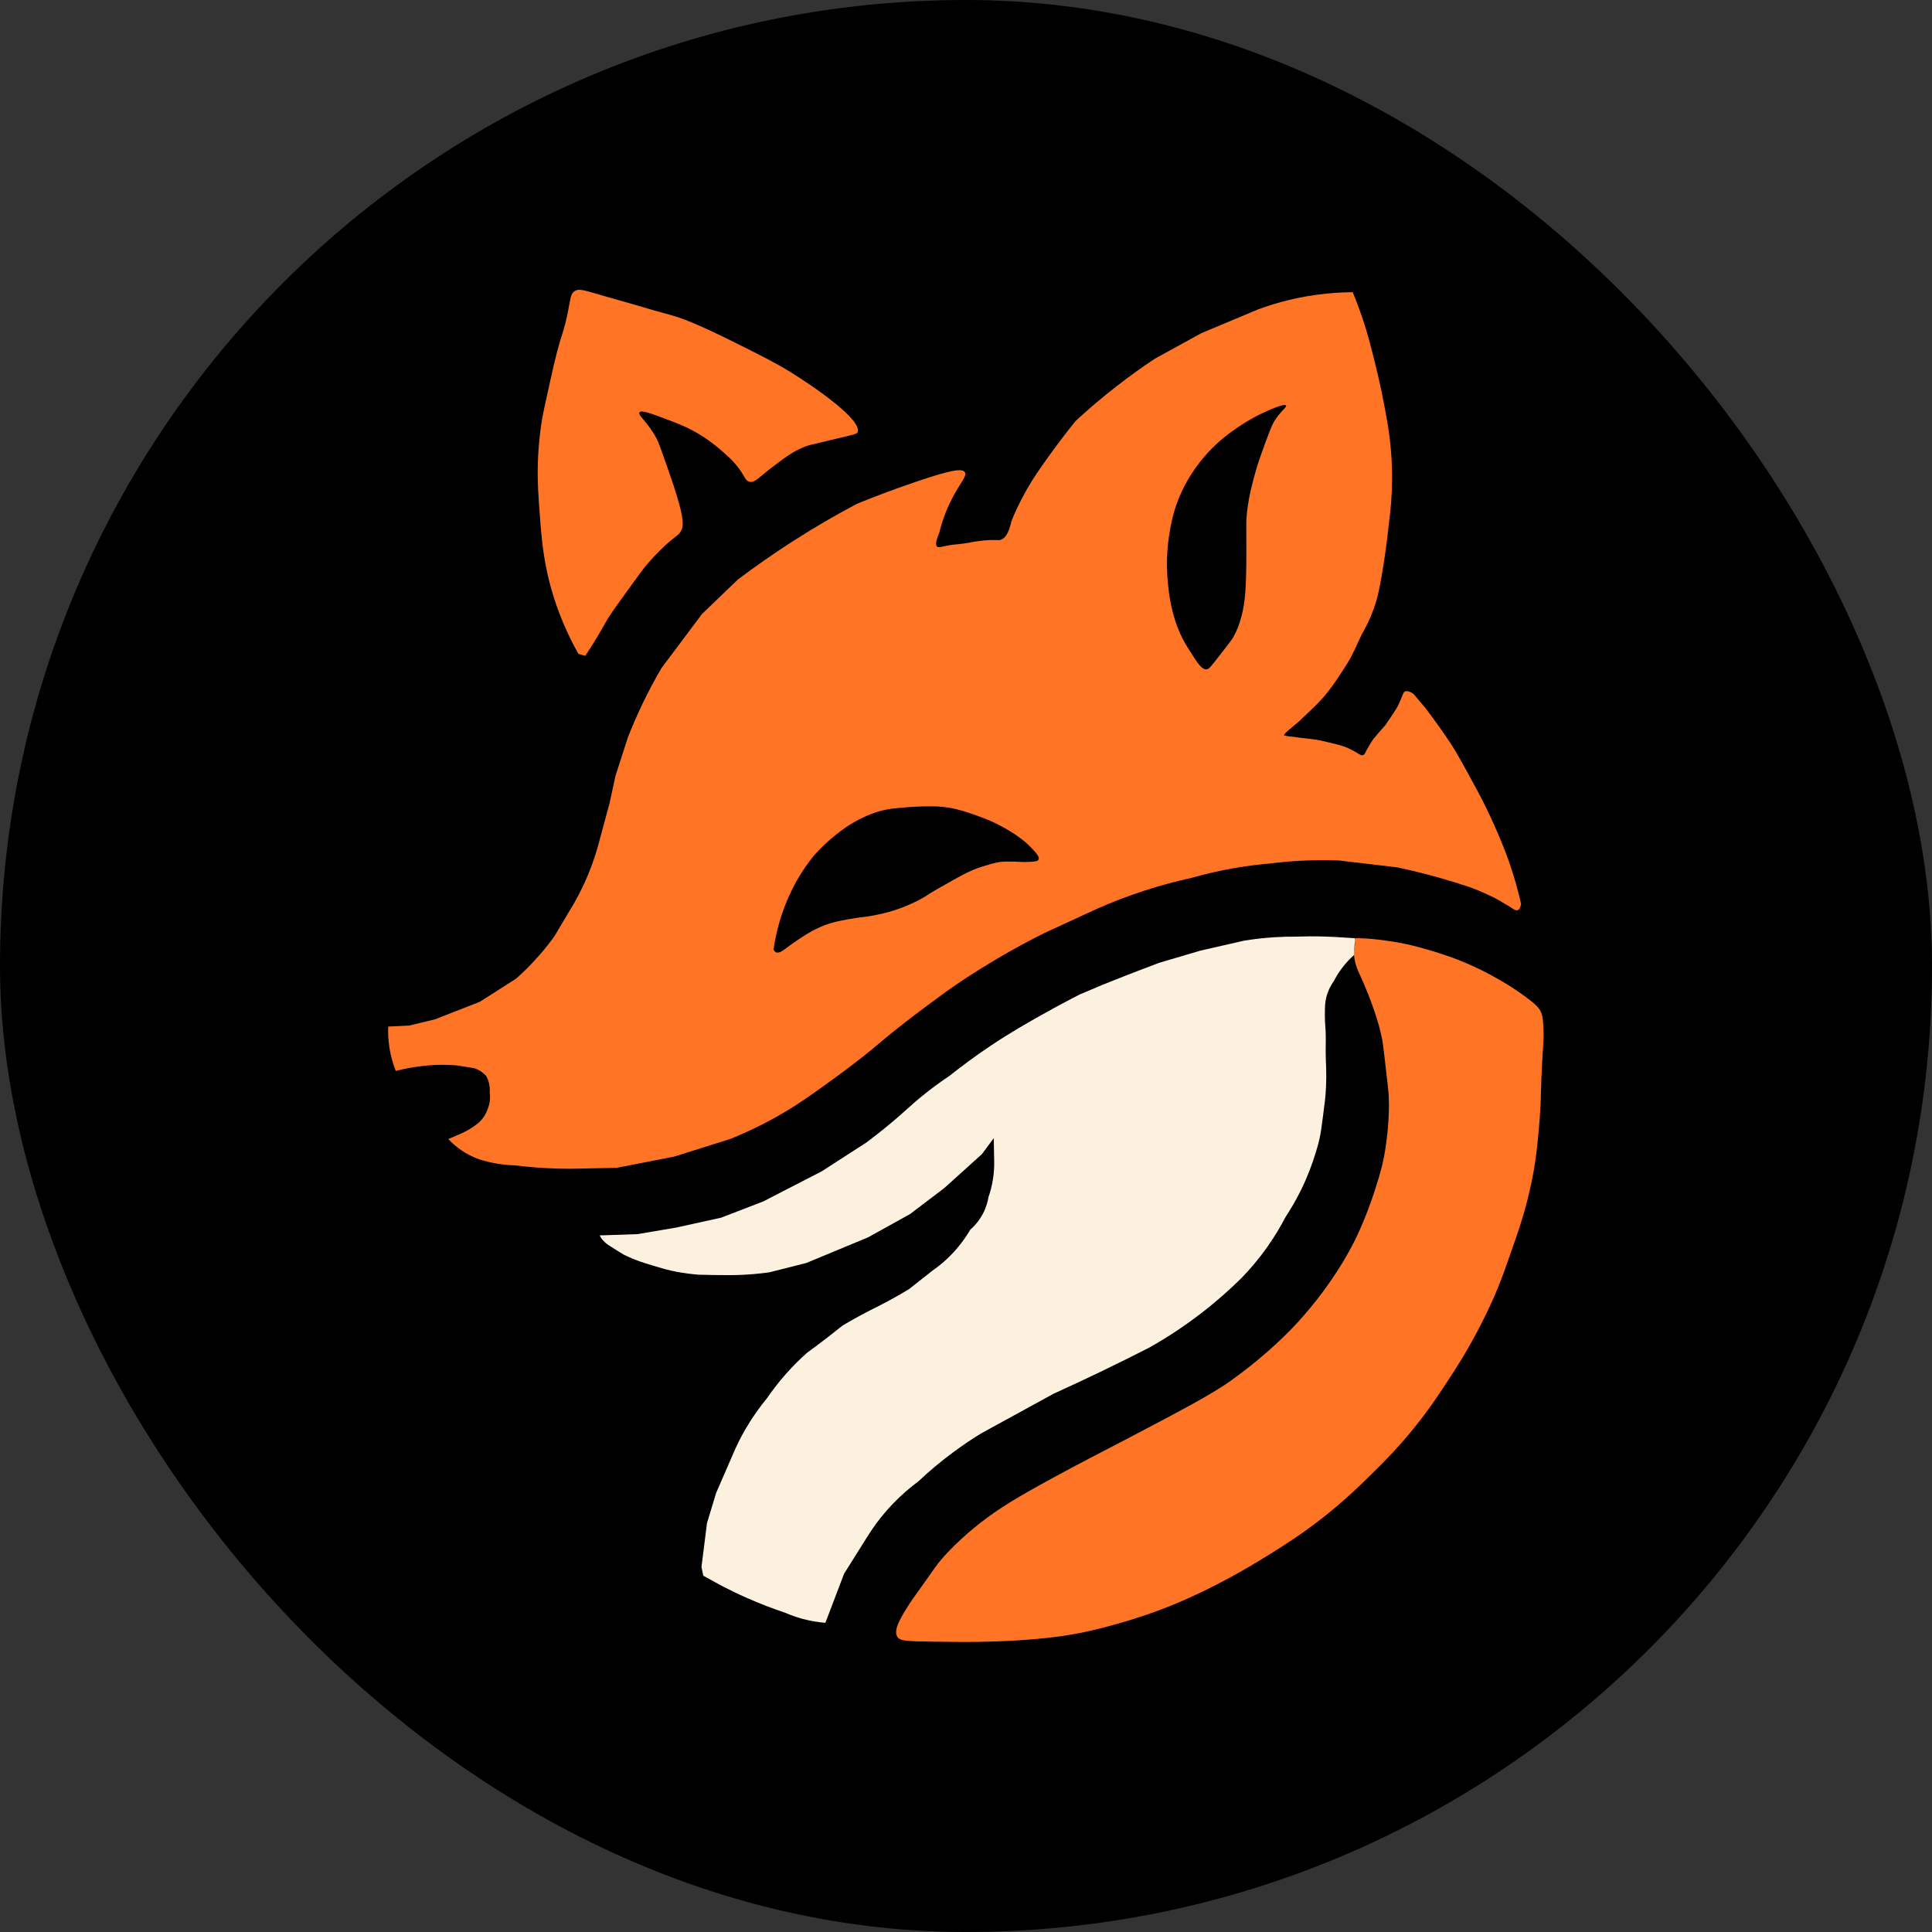 <svg xmlns="http://www.w3.org/2000/svg" version="1.1" xmlns:xlink="http://www.w3.org/1999/xlink" width="1000" height="1000"><rect width="100%" height="100%" fill="#333333" stroke="none"/><style>
    #light-icon {
      display: inline;
    }
    #dark-icon {
      display: none;
    }

    @media (prefers-color-scheme: dark) {
      #light-icon {
        display: none;
      }
      #dark-icon {
        display: inline;
      }
    }
  </style><g id="light-icon"><svg xmlns="http://www.w3.org/2000/svg" version="1.1" xmlns:xlink="http://www.w3.org/1999/xlink" width="1000" height="1000"><g clip-path="url(#SvgjsClipPath1246)"><rect width="1000" height="1000" fill="#000000"></rect><g transform="matrix(1.627,0,0,1.627,200.868,150)"><svg xmlns="http://www.w3.org/2000/svg" version="1.1" xmlns:xlink="http://www.w3.org/1999/xlink" width="367.65" height="430.17"><svg id="Layer_1" data-name="Layer 1" xmlns="http://www.w3.org/2000/svg" viewBox="0 0 367.65 430.17">
  <defs>
    <style>
      .cls-1 {
        fill: #ff7425;
      }

      .cls-1, .cls-2 {
        stroke-width: 0px;
      }

      .cls-2 {
        fill: #fcf1de;
      }
    </style>
  <clipPath id="SvgjsClipPath1246"><rect width="1000" height="1000" x="0" y="0" rx="500" ry="500"></rect></clipPath></defs>
  <path class="cls-1" d="M62.72,116.46c.6-.9,1.51-2.3,2.59-4.03,2.38-3.82,3.17-5.46,4.69-7.96.96-1.58,2.58-3.82,5.81-8.3,3.82-5.29,5.73-7.94,6.88-9.2,2.59-2.85,4.59-5.05,7.74-7.6,1.66-1.34,2.09-1.53,2.62-2.4,1.07-1.78,1.03-3.93-1.08-11.08-.6-2.02-1.27-4.13-3.28-9.87-1.75-5.01-2.64-7.53-3.23-8.64-2.87-5.4-6.11-7.45-5.49-8.37.57-.85,3.73.34,8.32,2.07,4.3,1.62,7.36,2.78,11.24,5.21,3.58,2.24,6.05,4.43,7.31,5.55,1.51,1.35,2.47,2.21,3.65,3.59,3.09,3.61,2.89,5.17,4.38,5.61,1.85.55,3.17-1.56,8.62-5.59,3.37-2.5,5.67-4.21,9.05-5.53,1.03-.4,1.61-.56,8.51-2.18,7.63-1.79,8.05-1.87,8.29-2.4,1.67-3.74-13.11-14.1-21.38-19.2-4.7-2.9-9.03-5.06-17.67-9.38-12.06-6.03-16.59-7.54-18.24-8.08-3.48-1.13-3.67-.96-12.3-3.55-3.48-1.05-6.99-1.97-10.47-2.99C62.1.05,60.76-.46,59.39.4c-1.69,1.06-1.18,2.79-2.92,9.94-1.01,4.13-1.18,3.56-2.73,9.46-.77,2.92-1.31,5.34-2.35,10.05-1.4,6.3-2.1,9.46-2.43,11.48-.38,2.34-1.09,7.19-1.3,13.39-.12,3.48-.08,7.14.29,12.46.71,10.26,1.2,17.32,3.42,25.94,1.48,5.72,4.12,13.7,9.16,22.69"></path>
  <path class="cls-1" d="M268.68,346.65c-6.37,4.57-15.31,9.29-32.95,18.55-10.94,5.74-14.62,7.51-24.44,12.87-11.16,6.09-16.85,9.5-23.13,14.4-.62.48-9.54,7.5-14.18,14.04-.29.41-1.45,2.06-3.49,4.95-3.68,5.19-3.87,5.36-4.57,6.46-2.75,4.37-5.23,8.31-3.94,10.55.78,1.36,2.59,1.49,11.85,1.6,7.24.09,10.85.13,13.67.07,5.44-.12,9.57-.21,15.27-.65,4.6-.36,8.86-.69,14.55-1.67,6.18-1.07,10.77-2.33,14.4-3.35,7.49-2.09,13.06-4.19,15.2-5.02,6.3-2.44,10.86-4.66,13.96-6.18,1.98-.97,9.87-4.88,19.99-11.25,4.74-2.98,9.9-6.23,16.37-11.3,6.79-5.32,11.45-9.85,14.91-13.24,4.4-4.31,10.25-10.07,16.73-18.55,3.04-3.98,5.13-7.13,7.35-10.47,2.61-3.94,6.24-9.44,10.25-17.02,3.28-6.18,5.33-10.96,5.8-12.06,1.82-4.26,2.88-7.29,4.74-12.6,2.51-7.16,3.92-11.19,5.39-17.04.64-2.53,1.7-6.8,2.54-12.48.58-3.93.88-7.36,1.16-10.55.18-2.06.36-4.15.51-6.98.18-3.48.1-4.18.29-8.87.13-3.3.3-6.17.33-6.7.29-4.86.48-6.4.32-9.23-.15-2.65-.24-4.01-.87-5.31-.59-1.21-1.47-2.26-5.16-4.95-3.42-2.48-6.11-4.07-6.11-4.07-2.49-1.47-5.72-3.37-10.29-5.45-5.73-2.61-10.3-4-13.2-4.88-5.39-1.63-8.99-2.42-12.73-2.98-7.24-1.08-9.25-.95-10.82-1.02-1.84-.08-.9.79-.83,1.24.24,1.53-.59,2.52-.11,5.31.5,2.94,1.53,4.51,3.11,8.22,1.92,4.51,3.08,7.99,3.49,9.24.72,2.21,1.53,4.7,2.18,8.07.27,1.37.36,2.13.95,7.2.74,6.45,1.12,9.7,1.16,10.69.2,4.32-.04,7.63-.22,9.89-.43,5.55-1.27,9.64-1.45,10.55-.18.87-.9,4.26-2.76,9.89-.69,2.1-2.78,8.36-5.75,14.62-1.14,2.41-6.85,14.18-18.55,27.05-1.81,1.99-9.13,9.92-20.95,18.4Z"></path>
  <path class="cls-2" d="M220.32,224.03c-2.73,1.39-5.49,2.85-8.29,4.37-3.97,2.16-7.8,4.33-11.47,6.5-2.93,1.74-5.95,3.64-9.04,5.71-4.72,3.17-9.03,6.36-12.95,9.48-2.25,1.49-5.63,3.86-9.53,7.1-2.59,2.16-3.76,3.34-6.62,5.82-2.34,2.03-5.77,4.9-10.18,8.21-4.76,3.07-9.51,6.14-14.27,9.21-6.21,3.2-12.43,6.4-18.64,9.6-4.45,1.72-8.9,3.43-13.35,5.15-4.75,1.05-9.5,2.09-14.25,3.14-4.12.7-8.24,1.4-12.36,2.1-4.02.14-8.05.28-12.07.41.2.39.53.94,1.03,1.52.76.89,1.52,1.39,2.1,1.76,1.4.9,2.91,1.85,4.55,2.84,2.2,1.08,4.05,1.79,5.38,2.25.98.34,1.86.61,3.56,1.13,1.69.51,3.09.92,4.07,1.2,1.39.37,2.63.64,3.67.84.41.08,1.9.36,3.89.62,1.23.16,2.31.26,3.16.33,1.25.04,3.05.08,5.24.11,3.49.04,5.94.07,8.87-.07,2.1-.1,5.01-.31,8.51-.8,3.9-.99,7.81-1.97,11.71-2.96l19.64-8.15,13.38-7.42,10.91-8.29,11.93-10.76,3.78-5.09.15,7.42c.02,1.6-.06,3.52-.4,5.65-.35,2.21-.88,4.12-1.42,5.67-.22,1.33-.69,3.2-1.75,5.24-1.3,2.49-2.93,4.16-4.04,5.13-1.08,1.85-2.5,3.95-4.36,6.11-2.7,3.14-5.47,5.4-7.75,6.98-2.46,1.94-4.93,3.88-7.39,5.83-3.94,2.38-7.2,4.12-9.52,5.3-1.79.91-3.57,1.77-6.33,3.27-2.27,1.24-4.11,2.31-5.35,3.05-1.69,1.36-3.42,2.73-5.21,4.11-2.03,1.56-4.04,3.07-6.03,4.51-2.07,1.85-4.3,4.02-6.55,6.55-2.47,2.78-4.52,5.48-6.22,7.95-2.13,2.58-4.44,5.74-6.65,9.51-1.78,3.03-3.17,5.92-4.26,8.53-1.75,4.02-3.49,8.05-5.24,12.07l-2.91,9.6-1.75,13.96.58,2.76,5.82,3.2c2.52,1.31,5.21,2.61,8.07,3.87,4.25,1.88,8.32,3.43,12.15,4.71,1.57.69,3.42,1.37,5.53,1.94,2.72.74,5.2,1.09,7.27,1.26,1.98-5.2,3.96-10.4,5.94-15.6l7.29-11.62c1.96-3.16,4.64-6.9,8.29-10.69,2.81-2.93,5.59-5.26,8.07-7.09,3.22-3.03,6.95-6.22,11.24-9.38,2.98-2.2,5.88-4.14,8.65-5.84,7.7-4.22,15.4-8.43,23.1-12.65,4.92-2.23,9.92-4.57,14.98-7,5.33-2.57,10.53-5.15,15.59-7.74,5.03-2.84,10.61-6.41,16.41-10.88,4.94-3.8,9.19-7.61,12.8-11.18,2.62-2.69,5.48-6,8.29-9.99,2.36-3.35,4.24-6.55,5.75-9.45,1.64-2.49,3.34-5.37,4.95-8.65,2.11-4.3,3.59-8.33,4.65-11.85.76-2.35,1.2-4.32,1.46-5.69.15-.8.29-1.62.8-5.51.4-3.07.6-4.61.69-5.45.26-2.42.5-5.93.36-10.44-.06-1.17-.13-2.96-.15-5.16,0-1.97.04-2.23.04-3.86,0-4.04-.32-4.4-.3-7.74.02-2.66.04-4.02.51-5.75.6-2.23,1.6-3.9,2.35-4.96.66-1.27,1.54-2.75,2.72-4.29,1.27-1.66,2.56-2.97,3.69-3.97.06-1.48.13-2.41.18-2.99.02-.17.06-.66.08-1.31.01-.45,0-.83,0-1.07-1.12-.07-2.23-.13-3.35-.2-2.06-.15-4.21-.27-6.44-.33-3.06-.09-5.98-.07-8.75.03-2.19-.02-4.51.04-6.95.19-3.5.22-6.75.61-9.71,1.09-4.62,1.05-9.24,2.11-13.85,3.16-4.37,1.29-8.75,2.58-13.12,3.87-3.85,1.44-7.73,2.92-11.64,4.46-2.27.89-4.53,1.79-6.76,2.69-2.23.95-4.46,1.89-6.69,2.84Z"></path>
  <path class="cls-1" d="M307.59,207.3c.05-.39.15-1.29,0-1.02"></path>
  <path class="cls-1" d="M356.76,182.36c-.79-2.27-1.62-4.43-2.47-6.47-1.66-4.05-3.29-7.65-4.8-10.76-1.77-3.66-3.15-6.17-5.89-11.2-3.5-6.42-4.97-8.72-5.89-10.11-1.25-1.89-2.6-3.8-3.23-4.69-1.76-2.48-3.29-4.53-4.42-6.02-1.27-1.51-2.55-3.02-3.82-4.53-1.75-1.23-2.57-.88-2.78-.76-.44.23-.52.65-1.25,2.4-.26.61-.61,1.45-.95,2.14-.26.53-.45.85-2.05,3.26-1.51,2.27-1.67,2.49-1.85,2.73-.76.97-.88.98-2.08,2.39-1.4,1.64-2.1,2.45-2.52,3.2-.59,1.06-1.28,2.06-1.8,3.16-.17.36-.37.8-.8.95-.52.17-1.03-.21-1.89-.73-.35-.21-.58-.32-.78-.44,0,0-.99-.56-2.08-1.07-1.06-.49-1.91-.73-2.96-1.04-.68-.2-.75-.19-3.35-.81-2.05-.49-2-.49-2.47-.59-1.07-.22-1.88-.32-3.46-.52-1.63-.21-1.66-.17-3.52-.41-2.16-.28-1.89-.29-2.23-.3-.59,0-1.09-.1-2.08-.29-.2-.04-.25-.05-.28-.1-.34-.59,4.24-3.76,5.79-5.47.42-.46,3.42-3.09,5.85-5.71,3.38-3.63,5.97-7.86,8.36-11.56,1.91-2.96,3.15-6.3,4.73-9.45,1.09-1.87,2.52-4.61,3.78-8.07.86-2.36,1.7-5.24,2.98-13.24.6-3.75,1.29-8.6,1.89-14.33.54-3.97.92-8.46.96-13.38.05-6.54-.53-12.37-1.32-17.31-.83-5.01-1.84-10.23-3.08-15.65-.75-3.3-1.55-6.49-2.38-9.58-.71-2.8-1.57-5.77-2.61-8.87-1-2.99-2.06-5.78-3.13-8.36-2.63.01-5.42.14-8.36.44-8.52.85-15.84,2.85-21.75,5.02-6.01,2.52-12.02,5.04-18.04,7.56-4.95,2.72-9.89,5.43-14.84,8.15-3.87,2.57-7.91,5.46-12.06,8.68-4.84,3.76-9.2,7.5-13.1,11.1-3.67,4.55-6.59,8.5-8.73,11.49-2.89,4.06-4.76,6.69-6.91,10.5-2.25,3.97-3.8,7.44-4.8,9.91-.91,4.33-2.31,5.61-3.45,5.94-.63.19-.85-.02-3.11.05-1.62.05-2.83.2-3.87.33-2.2.27-2.25.42-4.83.79-2.67.38-2.39.19-4.27.5-2.79.47-3.6.92-4.1.46-.37-.34-.68-1.27.65-4.25.62-2.59,1.78-6.51,4.04-10.91,2.66-5.2,4.92-7.29,4.15-8.51-.87-1.36-4.83-.59-15.27,2.95-8.03,2.72-14.54,5.26-19,7.07-6.41,3.39-13.2,7.29-20.24,11.8-6.46,4.14-12.37,8.3-17.75,12.36l-11.35,10.91c-4.31,5.76-8.63,11.52-12.94,17.27-2.04,3.49-4.11,7.33-6.11,11.53-1.75,3.67-3.27,7.2-4.58,10.55-1.31,4.07-2.62,8.15-3.93,12.22-.62,2.84-1.23,5.69-1.85,8.53-1.27,4.72-2.55,9.44-3.82,14.16-.48,1.66-1.03,3.39-1.67,5.16-1.7,4.71-3.68,8.83-5.67,12.36-2.15,3.61-4.3,7.22-6.45,10.83-1.38,1.91-2.96,3.92-4.75,5.97-2.51,2.88-5.01,5.33-7.35,7.42-3.86,2.46-7.72,4.93-11.58,7.39-4.76,1.86-9.51,3.72-14.27,5.58l-8.23,1.99c-2.22.11-4.43.21-6.65.32-.06,1.46-.03,3.1.15,4.87.38,3.74,1.32,6.86,2.25,9.24,2.72-.7,5.14-1.13,7.15-1.4,2.66-.36,4.68-.46,5.28-.49,2.74-.12,5.14-.02,7.13.15,1.79.29,3.59.58,5.38.87.55.17,1.27.45,2.04.95.88.57,1.5,1.2,1.89,1.67.26.5.53,1.14.73,1.89.33,1.25.35,2.35.29,3.13.09.63.15,1.42.07,2.33-.1,1.28-.43,2.33-.73,3.05-.21.63-.55,1.42-1.09,2.25-.64.99-1.34,1.7-1.89,2.18-.76.61-1.65,1.26-2.69,1.89-.93.56-1.81,1.02-2.62,1.38-1.41.61-2.81,1.21-4.22,1.82.6.65,1.27,1.31,2.04,1.96,2.75,2.36,5.6,3.71,7.85,4.51,1.64.52,3.57,1.03,5.75,1.38,1.95.32,3.73.46,5.31.51,2.43.29,4.98.54,7.64.73,3.6.25,7.02.36,10.25.36,4.9-.1,9.79-.19,14.69-.29,6.1-1.19,12.19-2.38,18.29-3.56,6-1.89,12-3.78,18-5.67,7.26-2.94,12.97-6,17.02-8.4,5.22-3.09,9.17-5.95,15.27-10.36,2.25-1.63,5.76-4.18,10.25-7.75,4.34-3.45,4.64-3.91,9.52-7.82,4.59-3.67,8.22-6.38,10.55-8.11,3.51-2.61,5.99-4.45,9.42-6.8,1.1-.75,5.95-4.04,12.72-8.04,5.2-3.07,10.25-5.78,15.05-8.18,5.53-2.55,11.05-5.09,16.58-7.64,4.56-2.03,9.7-4.05,15.38-5.89,5.27-1.71,10.25-3.01,14.83-4.01,4.25-1.22,9-2.34,14.2-3.22,3.77-.64,7.34-1.07,10.68-1.35,3.21-.41,6.67-.74,10.36-.92,4.18-.2,8.09-.2,11.69-.06,6.2.73,12.4,1.47,18.6,2.2,4.1.87,8.41,1.92,12.89,3.17,3.66,1.03,7.15,2.11,10.46,3.23,1.76.67,3.28,1.31,4.51,1.87,1.93.88,3,1.36,4.44,2.2,2.76,1.61,3.2,1.89,3.2,1.89,1.51.97,2.13,1.48,2.75,1.25.73-.26.99-1.35,1.09-1.99-.9-4.04-2.1-8.41-3.7-13.01ZM206.94,181.26c-.3.63-1.48.68-3.82.76-1.74.06-2.27-.09-4.8-.12-1.45-.01-2.18-.02-2.95.05-1.67.15-2.85.5-4.99,1.13-1.09.32-2.3.68-3.87,1.31-1.61.65-2.82,1.27-3.79,1.77-.85.44-1.42.76-2.39,1.31-4.98,2.8-4.4,2.46-5.24,2.95-4.07,2.36-3.69,2.37-5.86,3.53-.92.49-3.19,1.67-6.25,2.79-3.5,1.28-6.29,1.86-8.1,2.22-3.73.75-3.83.43-8.22,1.25-3.51.65-5.39,1-7.9,1.98-3.1,1.21-5.51,2.73-6.21,3.18-3.22,2.07-4.81,3.26-4.81,3.26-1.88,1.4-3.25,2.59-4.31,2.13-.42-.18-.67-.57-.81-.88.85-5.8,2.31-10.46,3.59-13.79,1.62-4.22,3.29-7.22,3.86-8.22,1.82-3.19,3.69-5.78,5.3-7.76,2.59-2.95,5.09-5.16,7.1-6.75,1.65-1.31,4-3.13,7.46-4.9,1.37-.7,3.5-1.77,6.47-2.6,2.69-.75,4.7-.93,8.44-1.23,2.1-.17,4.92-.33,8.28-.3,1.77,0,4.36.14,7.42.84,1.41.32,2.47.66,3.9,1.12,1.87.6,4.42,1.49,7.43,2.77,2.34,1.07,4.22,2.11,5.54,2.9,2.87,1.71,5.11,3.38,7.13,5.46,1.4,1.45,2.83,2.93,2.4,3.82ZM279.35,47.9c-1.69,4.66-2.54,6.98-3.39,10.02-.84,3.01-2.06,7.34-2.69,12.58-.38,3.18-.2,3.73-.22,12.8-.03,11.59-.35,15.88-1.53,20.44-.72,2.78-1.57,4.93-2.76,6.98-.34.58-.56.9-4.22,5.6-3.06,3.92-3.46,4.4-4.21,4.43-1.52.05-2.78-1.9-5.24-5.81-1.31-2.08-2.1-3.33-3.05-5.45-2.93-6.51-3.61-12.72-3.93-15.85-.77-7.54.03-13.4.38-15.6.51-3.24,1.32-8.14,4.06-14,.84-1.79,3.27-6.72,7.96-11.91,3.85-4.27,7.49-6.8,10.06-8.55.94-.64,3.7-2.5,7.58-4.34.91-.43,6.99-3.29,7.52-2.43.28.46-1.3,1.51-3.01,3.88-1.06,1.47-1.69,2.78-3.3,7.22Z"></path>
</svg></svg></g></g></svg></g><g id="dark-icon"><svg xmlns="http://www.w3.org/2000/svg" version="1.1" xmlns:xlink="http://www.w3.org/1999/xlink" width="1000" height="1000"><g><g transform="matrix(2.325,0,0,2.325,72.669,0)"><svg xmlns="http://www.w3.org/2000/svg" version="1.1" xmlns:xlink="http://www.w3.org/1999/xlink" width="367.65" height="430.17"><svg id="Layer_1" data-name="Layer 1" xmlns="http://www.w3.org/2000/svg" viewBox="0 0 367.65 430.17">
  <defs>
    <style>
      .cls-1 {
        fill: #ff7425;
      }

      .cls-1, .cls-2 {
        stroke-width: 0px;
      }

      .cls-2 {
        fill: #fcf1de;
      }
    </style>
  </defs>
  <path class="cls-1" d="M62.72,116.46c.6-.9,1.51-2.3,2.59-4.03,2.38-3.82,3.17-5.46,4.69-7.96.96-1.58,2.58-3.82,5.81-8.3,3.82-5.29,5.73-7.94,6.88-9.2,2.59-2.85,4.59-5.05,7.74-7.6,1.66-1.34,2.09-1.53,2.62-2.4,1.07-1.78,1.03-3.93-1.08-11.08-.6-2.02-1.27-4.13-3.28-9.87-1.75-5.01-2.64-7.53-3.23-8.64-2.87-5.4-6.11-7.45-5.49-8.37.57-.85,3.73.34,8.32,2.07,4.3,1.62,7.36,2.78,11.24,5.21,3.58,2.24,6.05,4.43,7.31,5.55,1.51,1.35,2.47,2.21,3.65,3.59,3.09,3.61,2.89,5.17,4.38,5.61,1.85.55,3.17-1.56,8.62-5.59,3.37-2.5,5.67-4.21,9.05-5.53,1.03-.4,1.61-.56,8.51-2.18,7.63-1.79,8.05-1.87,8.29-2.4,1.67-3.74-13.11-14.1-21.38-19.2-4.7-2.9-9.03-5.06-17.67-9.38-12.06-6.03-16.59-7.54-18.24-8.08-3.48-1.13-3.67-.96-12.3-3.55-3.48-1.05-6.99-1.97-10.47-2.99C62.1.05,60.76-.46,59.39.4c-1.69,1.06-1.18,2.79-2.92,9.94-1.01,4.13-1.18,3.56-2.73,9.46-.77,2.92-1.31,5.34-2.35,10.05-1.4,6.3-2.1,9.46-2.43,11.48-.38,2.34-1.09,7.19-1.3,13.39-.12,3.48-.08,7.14.29,12.46.71,10.26,1.2,17.32,3.42,25.94,1.48,5.72,4.12,13.7,9.16,22.69"></path>
  <path class="cls-1" d="M268.68,346.65c-6.37,4.57-15.31,9.29-32.95,18.55-10.94,5.74-14.62,7.51-24.44,12.87-11.16,6.09-16.85,9.5-23.13,14.4-.62.48-9.54,7.5-14.18,14.04-.29.41-1.45,2.06-3.49,4.95-3.68,5.19-3.87,5.36-4.57,6.46-2.75,4.37-5.23,8.31-3.94,10.55.78,1.36,2.59,1.49,11.85,1.6,7.24.09,10.85.13,13.67.07,5.44-.12,9.57-.21,15.27-.65,4.6-.36,8.86-.69,14.55-1.67,6.18-1.07,10.77-2.33,14.4-3.35,7.49-2.09,13.06-4.19,15.2-5.02,6.3-2.44,10.86-4.66,13.96-6.18,1.98-.97,9.87-4.88,19.99-11.25,4.74-2.98,9.9-6.23,16.37-11.3,6.79-5.32,11.45-9.85,14.91-13.24,4.4-4.31,10.25-10.07,16.73-18.55,3.04-3.98,5.13-7.13,7.35-10.47,2.61-3.94,6.24-9.44,10.25-17.02,3.28-6.18,5.33-10.96,5.8-12.06,1.82-4.26,2.88-7.29,4.74-12.6,2.51-7.16,3.92-11.19,5.39-17.04.64-2.53,1.7-6.8,2.54-12.48.58-3.93.88-7.36,1.16-10.55.18-2.06.36-4.15.51-6.98.18-3.48.1-4.18.29-8.87.13-3.3.3-6.17.33-6.7.29-4.86.48-6.4.32-9.23-.15-2.65-.24-4.01-.87-5.31-.59-1.21-1.47-2.26-5.16-4.95-3.42-2.48-6.11-4.07-6.11-4.07-2.49-1.47-5.72-3.37-10.29-5.45-5.73-2.61-10.3-4-13.2-4.88-5.39-1.63-8.99-2.42-12.73-2.98-7.24-1.08-9.25-.95-10.82-1.02-1.84-.08-.9.79-.83,1.24.24,1.53-.59,2.52-.11,5.31.5,2.94,1.53,4.51,3.11,8.22,1.92,4.51,3.08,7.99,3.49,9.24.72,2.21,1.53,4.7,2.18,8.07.27,1.37.36,2.13.95,7.2.74,6.45,1.12,9.7,1.16,10.69.2,4.32-.04,7.63-.22,9.89-.43,5.55-1.27,9.64-1.45,10.55-.18.87-.9,4.26-2.76,9.89-.69,2.1-2.78,8.36-5.75,14.62-1.14,2.41-6.85,14.18-18.55,27.05-1.81,1.99-9.13,9.92-20.95,18.4Z"></path>
  <path class="cls-2" d="M220.32,224.03c-2.73,1.39-5.49,2.85-8.29,4.37-3.97,2.16-7.8,4.33-11.47,6.5-2.93,1.74-5.95,3.64-9.04,5.71-4.72,3.17-9.03,6.36-12.95,9.48-2.25,1.49-5.63,3.86-9.53,7.1-2.59,2.16-3.76,3.34-6.62,5.82-2.34,2.03-5.77,4.9-10.18,8.21-4.76,3.07-9.51,6.14-14.27,9.21-6.21,3.2-12.43,6.4-18.64,9.6-4.45,1.72-8.9,3.43-13.35,5.15-4.75,1.05-9.5,2.09-14.25,3.14-4.12.7-8.24,1.4-12.36,2.1-4.02.14-8.05.28-12.07.41.2.39.53.94,1.03,1.52.76.89,1.52,1.39,2.1,1.76,1.4.9,2.91,1.85,4.55,2.84,2.2,1.08,4.05,1.79,5.38,2.25.98.34,1.86.61,3.56,1.13,1.69.51,3.09.92,4.07,1.2,1.39.37,2.63.64,3.67.84.41.08,1.9.36,3.89.62,1.23.16,2.31.26,3.16.33,1.25.04,3.05.08,5.24.11,3.49.04,5.94.07,8.87-.07,2.1-.1,5.01-.31,8.51-.8,3.9-.99,7.81-1.97,11.71-2.96l19.64-8.15,13.38-7.42,10.91-8.29,11.93-10.76,3.78-5.09.15,7.42c.02,1.6-.06,3.52-.4,5.65-.35,2.21-.88,4.12-1.42,5.67-.22,1.33-.69,3.2-1.75,5.24-1.3,2.49-2.93,4.16-4.04,5.13-1.08,1.85-2.5,3.95-4.36,6.11-2.7,3.14-5.47,5.4-7.75,6.98-2.46,1.94-4.93,3.88-7.39,5.83-3.94,2.38-7.2,4.12-9.52,5.3-1.79.91-3.57,1.77-6.33,3.27-2.27,1.24-4.11,2.31-5.35,3.05-1.69,1.36-3.42,2.73-5.21,4.11-2.03,1.56-4.04,3.07-6.03,4.51-2.07,1.85-4.3,4.02-6.55,6.55-2.47,2.78-4.52,5.48-6.22,7.95-2.13,2.58-4.44,5.74-6.65,9.51-1.78,3.03-3.17,5.92-4.26,8.53-1.75,4.02-3.49,8.05-5.24,12.07l-2.91,9.6-1.75,13.96.58,2.76,5.82,3.2c2.52,1.31,5.21,2.61,8.07,3.87,4.25,1.88,8.32,3.43,12.15,4.71,1.57.69,3.42,1.37,5.53,1.94,2.72.74,5.2,1.09,7.27,1.26,1.98-5.2,3.96-10.4,5.94-15.6l7.29-11.62c1.96-3.16,4.64-6.9,8.29-10.69,2.81-2.93,5.59-5.26,8.07-7.09,3.22-3.03,6.95-6.22,11.24-9.38,2.98-2.2,5.88-4.14,8.65-5.84,7.7-4.22,15.4-8.43,23.1-12.65,4.92-2.23,9.92-4.57,14.98-7,5.33-2.57,10.53-5.15,15.59-7.74,5.03-2.84,10.61-6.41,16.41-10.88,4.94-3.8,9.19-7.61,12.8-11.18,2.62-2.69,5.48-6,8.29-9.99,2.36-3.35,4.24-6.55,5.75-9.45,1.64-2.49,3.34-5.37,4.95-8.65,2.11-4.3,3.59-8.33,4.65-11.85.76-2.35,1.2-4.32,1.46-5.69.15-.8.29-1.62.8-5.51.4-3.07.6-4.61.69-5.45.26-2.42.5-5.93.36-10.44-.06-1.17-.13-2.96-.15-5.16,0-1.97.04-2.23.04-3.86,0-4.04-.32-4.4-.3-7.74.02-2.66.04-4.02.51-5.75.6-2.23,1.6-3.9,2.35-4.96.66-1.27,1.54-2.75,2.72-4.29,1.27-1.66,2.56-2.97,3.69-3.97.06-1.48.13-2.41.18-2.99.02-.17.06-.66.08-1.31.01-.45,0-.83,0-1.07-1.12-.07-2.23-.13-3.35-.2-2.06-.15-4.21-.27-6.44-.33-3.06-.09-5.98-.07-8.75.03-2.19-.02-4.51.04-6.95.19-3.5.22-6.75.61-9.71,1.09-4.62,1.05-9.24,2.11-13.85,3.16-4.37,1.29-8.75,2.58-13.12,3.87-3.85,1.44-7.73,2.92-11.64,4.46-2.27.89-4.53,1.79-6.76,2.69-2.23.95-4.46,1.89-6.69,2.84Z"></path>
  <path class="cls-1" d="M307.59,207.3c.05-.39.15-1.29,0-1.02"></path>
  <path class="cls-1" d="M356.76,182.36c-.79-2.27-1.62-4.43-2.47-6.47-1.66-4.05-3.29-7.65-4.8-10.76-1.77-3.66-3.15-6.17-5.89-11.2-3.5-6.42-4.97-8.72-5.89-10.11-1.25-1.89-2.6-3.8-3.23-4.69-1.76-2.48-3.29-4.53-4.42-6.02-1.27-1.51-2.55-3.02-3.82-4.53-1.75-1.23-2.57-.88-2.78-.76-.44.23-.52.65-1.25,2.4-.26.61-.61,1.45-.95,2.14-.26.53-.45.85-2.05,3.26-1.51,2.27-1.67,2.49-1.85,2.73-.76.97-.88.98-2.08,2.39-1.4,1.64-2.1,2.45-2.52,3.2-.59,1.06-1.28,2.06-1.8,3.16-.17.36-.37.8-.8.95-.52.17-1.03-.21-1.89-.73-.35-.21-.58-.32-.78-.44,0,0-.99-.56-2.08-1.07-1.06-.49-1.91-.73-2.96-1.04-.68-.2-.75-.19-3.35-.81-2.05-.49-2-.49-2.47-.59-1.07-.22-1.88-.32-3.46-.52-1.63-.21-1.66-.17-3.52-.41-2.16-.28-1.89-.29-2.23-.3-.59,0-1.09-.1-2.08-.29-.2-.04-.25-.05-.28-.1-.34-.59,4.24-3.76,5.79-5.47.42-.46,3.42-3.09,5.85-5.71,3.38-3.63,5.97-7.86,8.36-11.56,1.91-2.96,3.15-6.3,4.73-9.45,1.09-1.87,2.52-4.61,3.78-8.07.86-2.36,1.7-5.24,2.98-13.24.6-3.75,1.29-8.6,1.89-14.33.54-3.97.92-8.46.96-13.38.05-6.54-.53-12.37-1.32-17.31-.83-5.01-1.84-10.23-3.08-15.65-.75-3.3-1.55-6.49-2.38-9.58-.71-2.8-1.57-5.77-2.61-8.87-1-2.99-2.06-5.78-3.13-8.36-2.63.01-5.42.14-8.36.44-8.52.85-15.84,2.85-21.75,5.02-6.01,2.52-12.02,5.04-18.04,7.56-4.95,2.72-9.89,5.43-14.84,8.15-3.87,2.57-7.91,5.46-12.06,8.68-4.84,3.76-9.2,7.5-13.1,11.1-3.67,4.55-6.59,8.5-8.73,11.49-2.89,4.06-4.76,6.69-6.91,10.5-2.25,3.97-3.8,7.44-4.8,9.91-.91,4.33-2.31,5.61-3.45,5.94-.63.19-.85-.02-3.11.05-1.62.05-2.83.2-3.87.33-2.2.27-2.25.42-4.83.79-2.67.38-2.39.19-4.27.5-2.79.47-3.6.92-4.1.46-.37-.34-.68-1.27.65-4.25.62-2.59,1.78-6.51,4.04-10.91,2.66-5.2,4.92-7.29,4.15-8.51-.87-1.36-4.83-.59-15.27,2.95-8.03,2.72-14.54,5.26-19,7.07-6.41,3.39-13.2,7.29-20.24,11.8-6.46,4.14-12.37,8.3-17.75,12.36l-11.35,10.91c-4.31,5.76-8.63,11.52-12.94,17.27-2.04,3.49-4.11,7.33-6.11,11.53-1.75,3.67-3.27,7.2-4.58,10.55-1.31,4.07-2.62,8.15-3.93,12.22-.62,2.84-1.23,5.69-1.85,8.53-1.27,4.72-2.55,9.44-3.82,14.16-.48,1.66-1.03,3.39-1.67,5.16-1.7,4.71-3.68,8.83-5.67,12.36-2.15,3.61-4.3,7.22-6.45,10.83-1.38,1.91-2.96,3.92-4.75,5.97-2.51,2.88-5.01,5.33-7.35,7.42-3.86,2.46-7.72,4.93-11.58,7.39-4.76,1.86-9.51,3.72-14.27,5.58l-8.23,1.99c-2.22.11-4.43.21-6.65.32-.06,1.46-.03,3.1.15,4.87.38,3.74,1.32,6.86,2.25,9.24,2.72-.7,5.14-1.13,7.15-1.4,2.66-.36,4.68-.46,5.28-.49,2.74-.12,5.14-.02,7.13.15,1.79.29,3.59.58,5.38.87.55.17,1.27.45,2.04.95.88.57,1.5,1.2,1.89,1.67.26.5.53,1.14.73,1.89.33,1.25.35,2.35.29,3.13.09.63.15,1.42.07,2.33-.1,1.28-.43,2.33-.73,3.05-.21.63-.55,1.42-1.09,2.25-.64.99-1.34,1.7-1.89,2.18-.76.61-1.65,1.26-2.69,1.89-.93.56-1.81,1.02-2.62,1.38-1.41.61-2.81,1.21-4.22,1.82.6.65,1.27,1.31,2.04,1.96,2.75,2.36,5.6,3.71,7.85,4.51,1.64.52,3.57,1.03,5.75,1.38,1.95.32,3.73.46,5.31.51,2.43.29,4.98.54,7.64.73,3.6.25,7.02.36,10.25.36,4.9-.1,9.79-.19,14.69-.29,6.1-1.19,12.19-2.38,18.29-3.56,6-1.89,12-3.78,18-5.67,7.26-2.94,12.97-6,17.02-8.4,5.22-3.09,9.17-5.95,15.27-10.36,2.25-1.63,5.76-4.18,10.25-7.75,4.34-3.45,4.64-3.91,9.52-7.82,4.59-3.67,8.22-6.38,10.55-8.11,3.51-2.61,5.99-4.45,9.42-6.8,1.1-.75,5.95-4.04,12.72-8.04,5.2-3.07,10.25-5.78,15.05-8.18,5.53-2.55,11.05-5.09,16.58-7.64,4.56-2.03,9.7-4.05,15.38-5.89,5.27-1.71,10.25-3.01,14.83-4.01,4.25-1.22,9-2.34,14.2-3.22,3.77-.64,7.34-1.07,10.68-1.35,3.21-.41,6.67-.74,10.36-.92,4.18-.2,8.09-.2,11.69-.06,6.2.73,12.4,1.47,18.6,2.2,4.1.87,8.41,1.92,12.89,3.17,3.66,1.03,7.15,2.11,10.46,3.23,1.76.67,3.28,1.31,4.51,1.87,1.93.88,3,1.36,4.44,2.2,2.76,1.61,3.2,1.89,3.2,1.89,1.51.97,2.13,1.48,2.75,1.25.73-.26.99-1.35,1.09-1.99-.9-4.04-2.1-8.41-3.7-13.01ZM206.94,181.26c-.3.63-1.48.68-3.82.76-1.74.06-2.27-.09-4.8-.12-1.45-.01-2.18-.02-2.95.05-1.67.15-2.85.5-4.99,1.13-1.09.32-2.3.68-3.87,1.31-1.61.65-2.82,1.27-3.79,1.77-.85.44-1.42.76-2.39,1.31-4.98,2.8-4.4,2.46-5.24,2.95-4.07,2.36-3.69,2.37-5.86,3.53-.92.49-3.19,1.67-6.25,2.79-3.5,1.28-6.29,1.86-8.1,2.22-3.73.75-3.83.43-8.22,1.25-3.51.65-5.39,1-7.9,1.98-3.1,1.21-5.51,2.73-6.21,3.18-3.22,2.07-4.81,3.26-4.81,3.26-1.88,1.4-3.25,2.59-4.31,2.13-.42-.18-.67-.57-.81-.88.85-5.8,2.31-10.46,3.59-13.79,1.62-4.22,3.29-7.22,3.86-8.22,1.82-3.19,3.69-5.78,5.3-7.76,2.59-2.95,5.09-5.16,7.1-6.75,1.65-1.31,4-3.13,7.46-4.9,1.37-.7,3.5-1.77,6.47-2.6,2.69-.75,4.7-.93,8.44-1.23,2.1-.17,4.92-.33,8.28-.3,1.77,0,4.36.14,7.42.84,1.41.32,2.47.66,3.9,1.12,1.87.6,4.42,1.49,7.43,2.77,2.34,1.07,4.22,2.11,5.54,2.9,2.87,1.71,5.11,3.38,7.13,5.46,1.4,1.45,2.83,2.93,2.4,3.82ZM279.35,47.9c-1.69,4.66-2.54,6.98-3.39,10.02-.84,3.01-2.06,7.34-2.69,12.58-.38,3.18-.2,3.73-.22,12.8-.03,11.59-.35,15.88-1.53,20.44-.72,2.78-1.57,4.93-2.76,6.98-.34.58-.56.9-4.22,5.6-3.06,3.92-3.46,4.4-4.21,4.43-1.52.05-2.78-1.9-5.24-5.81-1.31-2.08-2.1-3.33-3.05-5.45-2.93-6.51-3.61-12.72-3.93-15.85-.77-7.54.03-13.4.38-15.6.51-3.24,1.32-8.14,4.06-14,.84-1.79,3.27-6.72,7.96-11.91,3.85-4.27,7.49-6.8,10.06-8.55.94-.64,3.7-2.5,7.58-4.34.91-.43,6.99-3.29,7.52-2.43.28.46-1.3,1.51-3.01,3.88-1.06,1.47-1.69,2.78-3.3,7.22Z"></path>
</svg></svg></g></g></svg></g></svg>